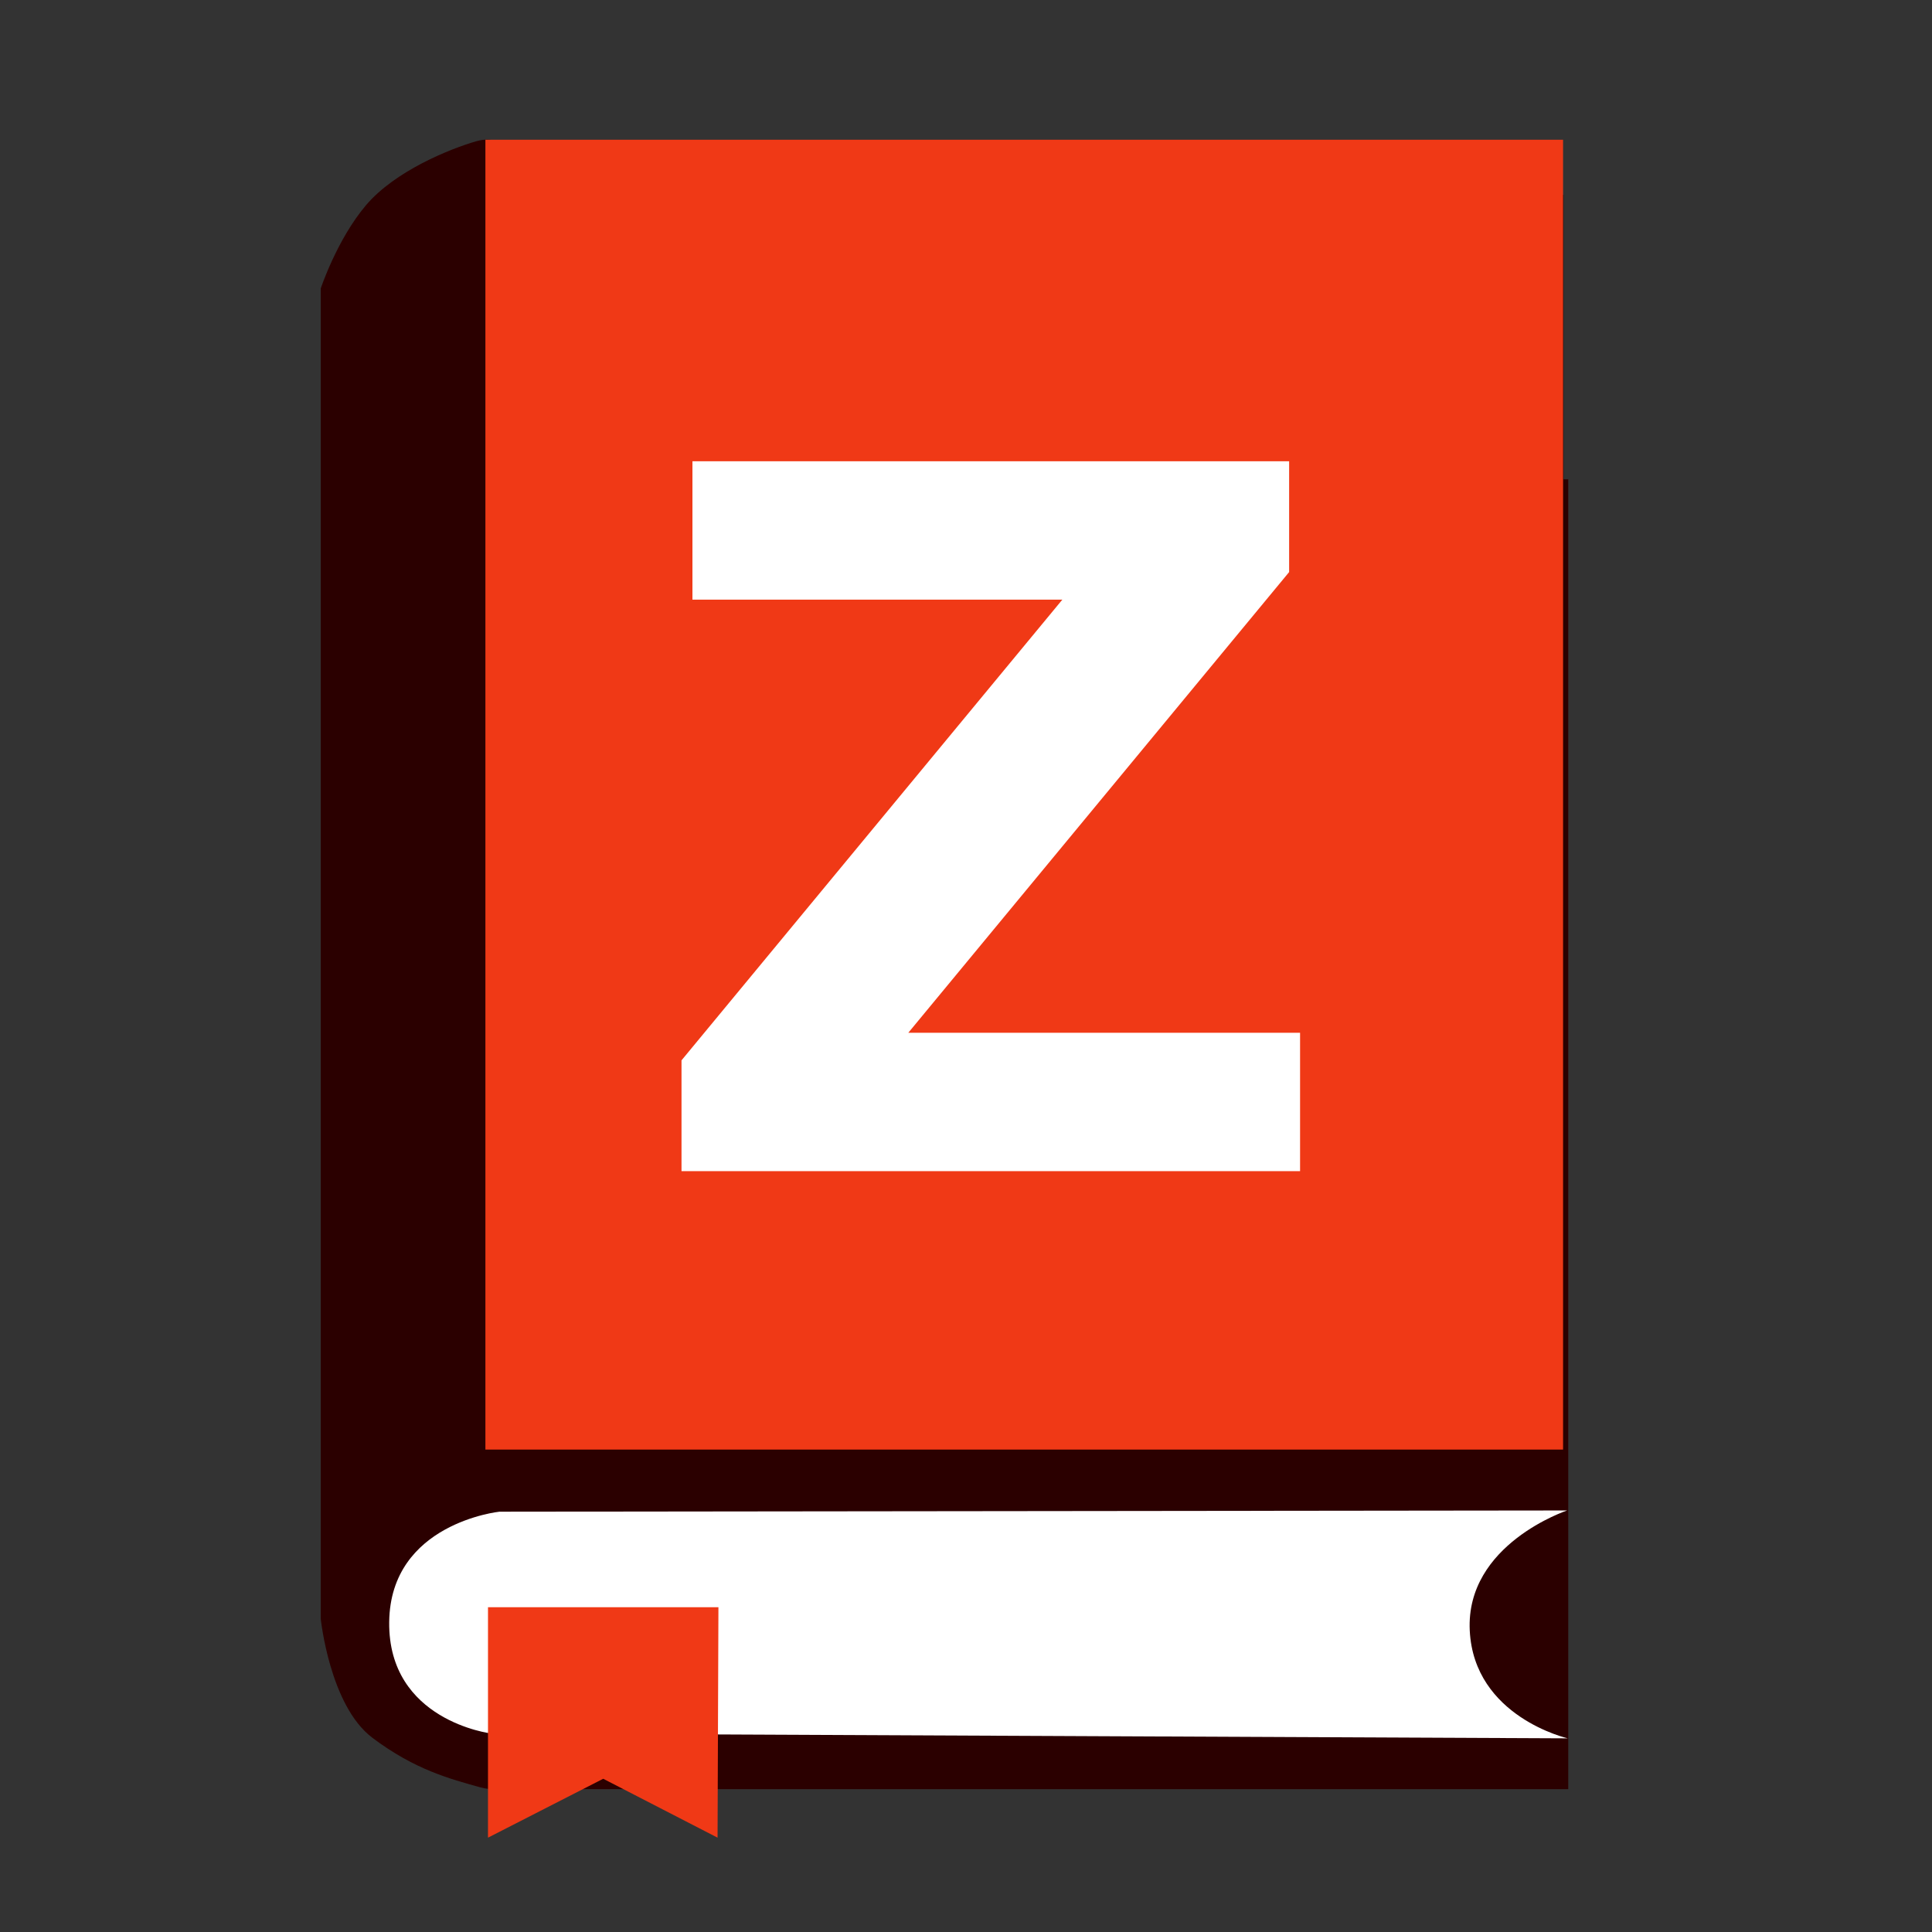 <?xml version="1.0" encoding="UTF-8" standalone="no"?>
<!-- Created with Inkscape (http://www.inkscape.org/) -->

<svg
   xmlns:dc="http://purl.org/dc/elements/1.1/"
   xmlns:cc="http://creativecommons.org/ns#"
   xmlns:rdf="http://www.w3.org/1999/02/22-rdf-syntax-ns#"
   xmlns:svg="http://www.w3.org/2000/svg"
   xmlns="http://www.w3.org/2000/svg"
   xmlns:sodipodi="http://sodipodi.sourceforge.net/DTD/sodipodi-0.dtd"
   xmlns:inkscape="http://www.inkscape.org/namespaces/inkscape"
   id="svg2"
   version="1.1"
   inkscape:version="0.92.1 r15371"
   width="512"
   height="512"
   viewBox="0 0 512 512"
   sodipodi:docname="zeal.svg">
  <rect x="0" y="0" width="512" height="512" fill="#333333" stroke="none"/>
  <defs
     id="defs6" />
  <sodipodi:namedview
     pagecolor="#ffffff"
     bordercolor="#666666"
     borderopacity="1"
     objecttolerance="10"
     gridtolerance="10"
     guidetolerance="10"
     inkscape:pageopacity="0"
     inkscape:pageshadow="2"
     inkscape:window-width="1366"
     inkscape:window-height="714"
     id="namedview4"
     inkscape:document-units="px"
     showgrid="false"
     inkscape:zoom="0.5814296"
     inkscape:cx="139.96667"
     inkscape:cy="386.62409"
     inkscape:window-x="0"
     inkscape:window-y="0"
     inkscape:window-maximized="1"
     inkscape:current-layer="svg2" />
  <g
     id="g4507">
    <rect
       ry="0"
       rx="0"
       y="127.026"
       x="130.013"
       height="347.118"
       width="285.592"
       id="rect2998-3-6"
       style="fill:#2b0000;fill-opacity:1;stroke:none" />
    <rect
       ry="0"
       rx="0"
       y="51.625"
       x="128.754"
       height="347.118"
       width="285.592"
       id="rect2998-3"
       style="fill:#2b0000;fill-opacity:1;stroke:none" />
    <path
       sodipodi:nodetypes="cszcczsccc"
       inkscape:connector-curvature="0"
       id="path3804"
       d="m 130.454,37.116 c 0,0 -1.726,-0.408 -4.208,0.307 -7.079,2.039 -21.54,7.887 -29.233,16.938 -7.693,9.051 -12.013,22.077 -12.013,22.077 l 0,352.56 c 0,0 2.381,22.984 13.636,31.493 11.255,8.508 20.678,10.951 28.648,13.174 2.868,0.8 6.091,0.462 6.091,0.462 l 0.325,-87.955 z"
       style="fill:#2b0000;stroke:none" />
    <rect
       ry="0"
       rx="0"
       y="37.032"
       x="128.636"
       height="347.118"
       width="285.592"
       id="rect2998"
       style="fill:#f03916;fill-opacity:1;stroke:none" />
    <path
       sodipodi:nodetypes="czcczcc"
       inkscape:connector-curvature="0"
       id="path3806"
       d="m 415.472,460.677 c 0,0 -24.851,-5.66 -25.973,-28.571 -1.123,-22.911 25.811,-31.818 25.811,-31.818 l -282.949,0.325 c 0,0 -28.909,3.01 -29.22,29.22 -0.311,26.21 26.947,29.545 26.947,29.545 z"
       style="fill:#ffffff;stroke:none" />
    <path
       inkscape:connector-curvature="0"
       id="path3855"
       d="m 129.324,487 0,-61.067 61.067,0 -0.23,61.067 -30.304,-15.611 z"
       style="fill:#f03916;stroke:none" />
    <g
       transform="matrix(1.344,0,0,1.344,-45.96,-32.815)"
       id="flowRoot4488"
       style="font-style:normal;font-weight:normal;font-size:40px;line-height:1.25;font-family:sans-serif;letter-spacing:0px;word-spacing:0px;fill:#ffffff;fill-opacity:1;stroke:none"
       aria-label="Z">
      <path
         inkscape:connector-curvature="0"
         id="path4496"
         style="font-style:normal;font-variant:normal;font-weight:bold;font-stretch:normal;font-size:192px;font-family:sans-serif;-inkscape-font-specification:'sans-serif Bold';fill:#ffffff"
         d="m 170.732,115.371 h 117.656 v 21.844 l -75.094,90.844 h 77.25 v 27.281 H 168.576 v -21.844 l 75.094,-90.844 h -72.938 z" />
    </g>
  </g>
</svg>
